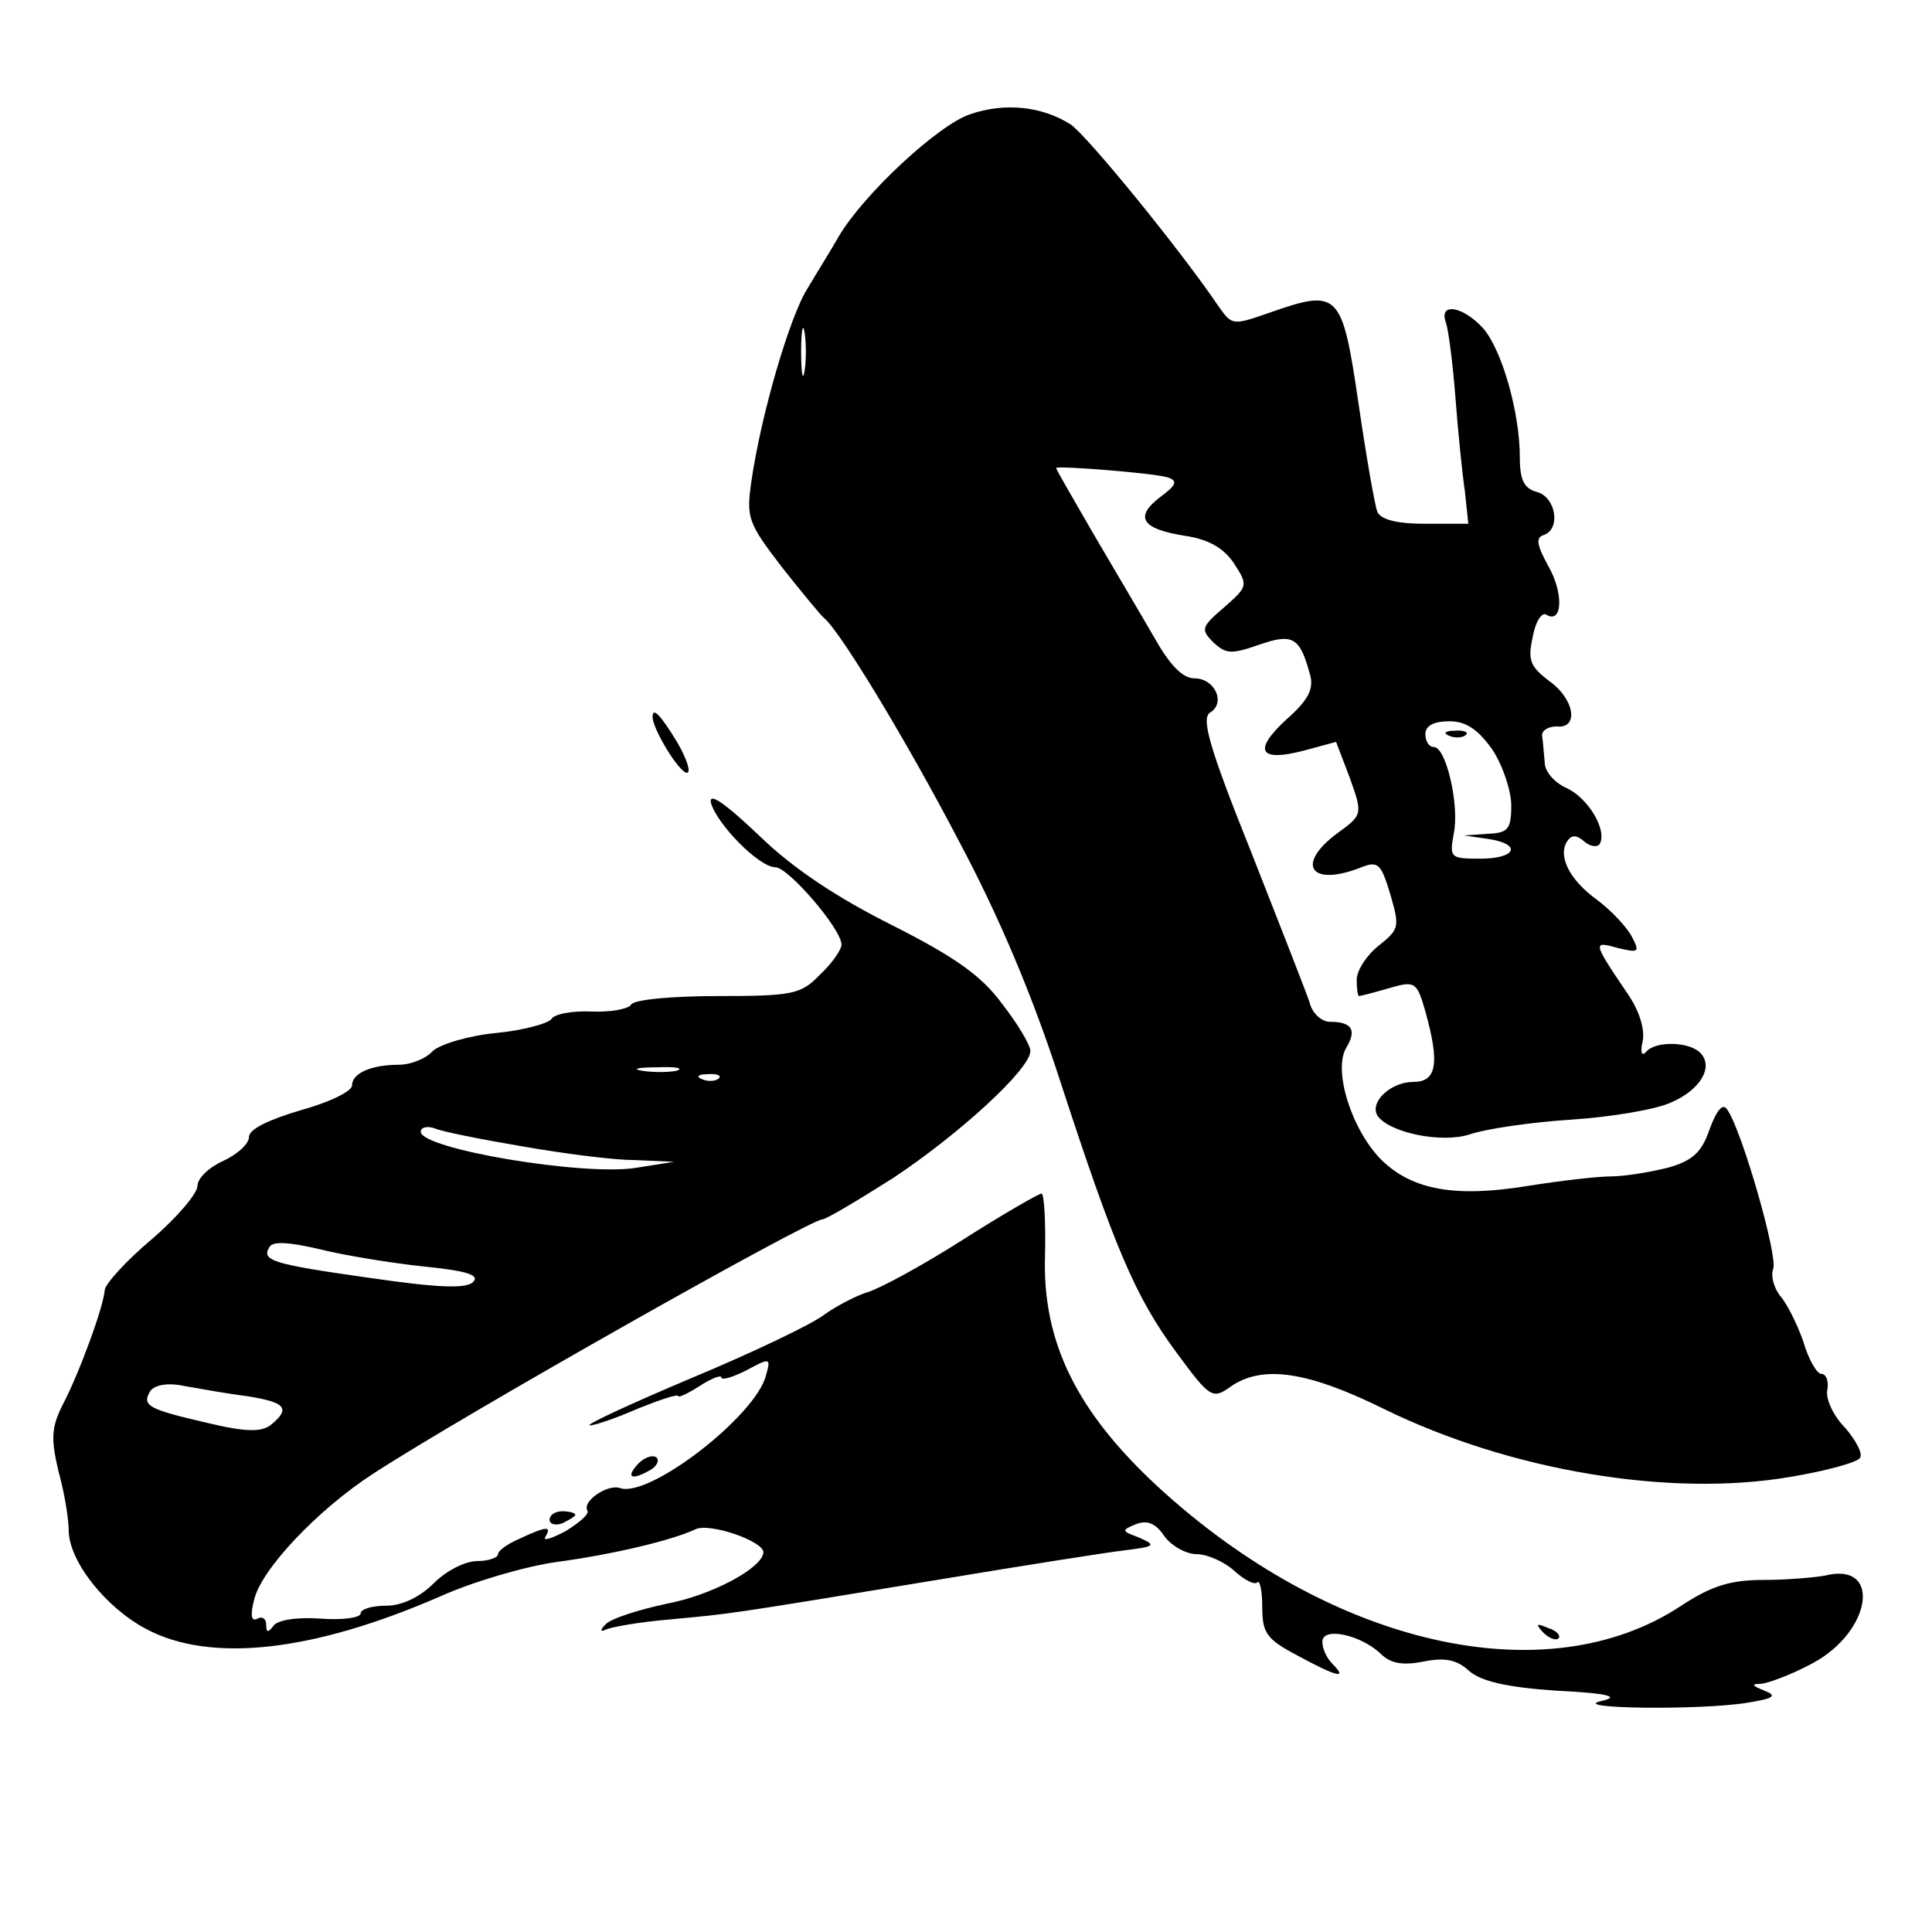 <?xml version="1.0" standalone="no"?>
<!DOCTYPE svg PUBLIC "-//W3C//DTD SVG 20010904//EN"
 "http://www.w3.org/TR/2001/REC-SVG-20010904/DTD/svg10.dtd">
<svg version="1.0" xmlns="http://www.w3.org/2000/svg"
 width="225pt" height="225pt" viewBox="0 0 225 225"
 preserveAspectRatio="xMidYMid meet">

<g transform="translate(0,225) scale(0.1,-0.1)"
fill="#000000" stroke="none">
<path d="M1130 2117 c-37 -12 -124 -93 -153 -142 -9 -16 -26 -43 -36 -60 -21
-32 -55 -149 -66 -226 -6 -42 -4 -48 36 -100 23 -29 45 -56 49 -59 19 -16 96
-143 157 -260 48 -90 87 -184 118 -280 63 -193 87 -250 135 -315 39 -53 42
-55 63 -40 37 26 90 18 179 -26 147 -72 333 -103 473 -79 42 7 78 17 81 22 4
5 -5 21 -17 35 -13 13 -23 33 -21 44 2 10 -1 19 -7 19 -5 0 -15 17 -21 38 -7
20 -19 44 -27 53 -7 9 -11 23 -8 31 6 14 -36 160 -53 185 -5 9 -12 2 -21 -22
-9 -27 -20 -37 -49 -45 -20 -5 -50 -10 -65 -10 -16 0 -59 -5 -97 -11 -85 -14
-135 -5 -171 30 -35 35 -57 105 -41 131 12 20 7 30 -19 30 -10 0 -21 10 -24
23 -4 12 -35 91 -68 175 -49 122 -58 155 -48 162 19 11 6 40 -18 40 -14 0 -29
16 -47 48 -15 26 -47 80 -71 121 -23 40 -43 74 -43 76 0 3 115 -6 130 -11 12
-4 10 -9 -9 -23 -30 -23 -22 -37 29 -45 27 -4 45 -14 57 -32 17 -26 16 -27
-11 -51 -27 -23 -28 -26 -13 -41 15 -14 21 -14 53 -3 40 14 48 9 60 -36 4 -16
-3 -29 -28 -51 -39 -36 -32 -50 21 -36 l37 10 16 -42 c15 -42 15 -43 -14 -64
-49 -36 -33 -63 25 -41 22 9 25 6 36 -30 11 -38 11 -41 -13 -60 -14 -11 -26
-29 -26 -40 0 -10 1 -19 3 -19 1 0 17 4 34 9 31 9 33 8 43 -27 17 -61 13 -82
-14 -82 -26 0 -51 -23 -42 -39 13 -20 75 -33 108 -22 17 6 70 14 117 17 47 3
100 12 117 20 35 15 50 42 34 58 -13 13 -52 14 -63 1 -5 -6 -7 0 -4 12 3 14
-4 36 -17 55 -42 62 -41 62 -12 54 25 -6 26 -5 16 14 -6 11 -24 30 -40 42 -32
23 -46 51 -35 68 5 8 11 8 20 0 7 -6 15 -7 18 -3 9 16 -13 53 -38 65 -14 6
-26 19 -26 30 -1 10 -2 24 -3 31 -1 6 7 11 17 11 26 -3 21 32 -9 53 -22 17
-25 24 -19 51 3 18 11 30 16 26 19 -11 20 26 2 57 -13 24 -15 33 -5 36 20 7
14 44 -8 50 -15 4 -20 14 -20 40 0 53 -21 126 -43 151 -24 26 -52 30 -43 6 3
-9 8 -48 11 -87 3 -40 8 -89 11 -109 l4 -38 -50 0 c-34 0 -52 5 -56 14 -3 8
-13 65 -22 127 -19 129 -23 133 -103 105 -43 -15 -44 -15 -59 6 -46 68 -154
200 -173 213 -33 21 -76 26 -117 12z m-193 -299 c-2 -13 -4 -3 -4 22 0 25 2
35 4 23 2 -13 2 -33 0 -45z m801 -441 c12 -18 22 -48 22 -65 0 -28 -4 -32 -27
-33 l-28 -2 28 -4 c40 -6 33 -23 -9 -23 -35 0 -36 1 -31 29 7 33 -9 101 -23
101 -6 0 -10 7 -10 15 0 10 10 15 28 15 19 0 33 -9 50 -33z"/>
<path d="M1688 1393 c7 -3 16 -2 19 1 4 3 -2 6 -13 5 -11 0 -14 -3 -6 -6z"/>
<path d="M760 1415 c0 -14 31 -65 40 -65 5 0 0 16 -11 35 -20 33 -29 42 -29
30z"/>
<path d="M828 1315 c7 -25 56 -75 75 -75 15 0 77 -72 77 -90 0 -6 -11 -22 -25
-35 -22 -23 -32 -25 -119 -25 -52 0 -98 -4 -101 -10 -3 -5 -24 -9 -46 -8 -23
1 -44 -3 -47 -9 -4 -5 -33 -13 -64 -16 -32 -3 -65 -13 -74 -21 -8 -9 -26 -16
-39 -16 -33 0 -55 -10 -55 -24 0 -7 -27 -20 -60 -29 -37 -11 -60 -22 -60 -31
0 -8 -13 -20 -30 -28 -16 -7 -30 -20 -30 -29 0 -9 -24 -37 -53 -62 -30 -25
-54 -52 -55 -59 -1 -19 -30 -98 -49 -134 -13 -26 -14 -39 -5 -77 7 -25 12 -56
12 -69 0 -36 43 -90 90 -115 75 -40 194 -27 343 38 38 17 99 35 136 40 66 9
133 25 161 38 16 8 80 -14 79 -27 -1 -18 -60 -50 -114 -60 -32 -7 -64 -17 -70
-24 -6 -6 -6 -9 0 -6 6 3 39 9 75 12 74 7 62 5 311 46 102 17 198 32 215 34
40 5 42 6 19 16 -19 7 -19 8 -2 15 13 5 23 1 33 -14 8 -11 25 -21 38 -21 12 0
32 -9 43 -19 12 -11 24 -17 27 -14 3 4 6 -9 6 -28 0 -31 5 -38 41 -57 46 -25
59 -28 41 -10 -7 7 -12 18 -12 26 0 18 45 8 68 -14 11 -11 25 -14 50 -9 25 5
39 2 53 -11 14 -12 43 -19 102 -23 61 -3 74 -7 52 -12 -40 -9 115 -11 170 -2
31 5 35 8 20 14 -15 6 -16 8 -4 8 9 1 36 11 60 24 69 37 81 119 14 102 -11 -2
-43 -5 -71 -5 -39 0 -61 -7 -96 -30 -157 -104 -408 -47 -610 139 -94 87 -134
168 -131 268 1 40 -1 73 -4 73 -3 0 -45 -24 -92 -54 -47 -30 -97 -57 -111 -61
-13 -4 -36 -16 -50 -26 -14 -11 -83 -44 -155 -74 -71 -30 -125 -55 -118 -55 6
0 32 9 57 20 25 10 46 17 46 14 0 -2 11 3 25 12 14 9 25 13 25 10 0 -4 13 0
29 8 28 15 29 15 23 -6 -12 -47 -136 -143 -170 -131 -14 5 -44 -15 -38 -26 3
-4 -9 -14 -25 -24 -17 -9 -27 -12 -24 -7 8 13 2 13 -30 -2 -14 -6 -25 -14 -25
-18 0 -4 -11 -8 -24 -8 -14 0 -36 -11 -51 -26 -16 -16 -37 -26 -55 -26 -17 0
-30 -4 -30 -9 0 -5 -21 -8 -47 -6 -29 2 -51 -2 -55 -9 -6 -8 -8 -7 -8 2 0 7
-5 10 -10 7 -7 -4 -9 3 -4 22 8 35 74 105 139 147 106 69 508 296 523 296 4 0
41 22 82 48 77 51 160 127 160 148 0 7 -15 32 -33 55 -24 33 -56 55 -127 91
-64 32 -116 66 -156 105 -40 38 -59 51 -56 38z m-40 -312 c-10 -2 -28 -2 -40
0 -13 2 -5 4 17 4 22 1 32 -1 23 -4z m49 -9 c-3 -3 -12 -4 -19 -1 -8 3 -5 6 6
6 11 1 17 -2 13 -5z m-229 -79 c46 -8 105 -16 131 -16 l46 -2 -44 -7 c-61 -10
-251 22 -251 42 0 5 7 7 16 4 9 -4 55 -13 102 -21z m-114 -140 c50 -5 65 -10
57 -18 -8 -8 -40 -7 -122 5 -113 16 -125 20 -115 36 4 7 25 5 59 -3 28 -7 83
-16 121 -20z m-206 -151 c44 -7 51 -14 28 -33 -11 -9 -29 -9 -75 2 -69 16 -76
20 -66 37 5 7 20 10 39 6 17 -3 50 -9 74 -12z"/>
<path d="M742 544 c-14 -16 -5 -18 17 -5 7 5 9 11 5 14 -5 3 -15 -1 -22 -9z"/>
<path d="M640 480 c0 -5 7 -7 15 -4 8 4 15 8 15 10 0 2 -7 4 -15 4 -8 0 -15
-4 -15 -10z"/>
<path d="M1797 349 c7 -7 15 -10 18 -7 3 3 -2 9 -12 12 -14 6 -15 5 -6 -5z"/>
</g>
</svg>

